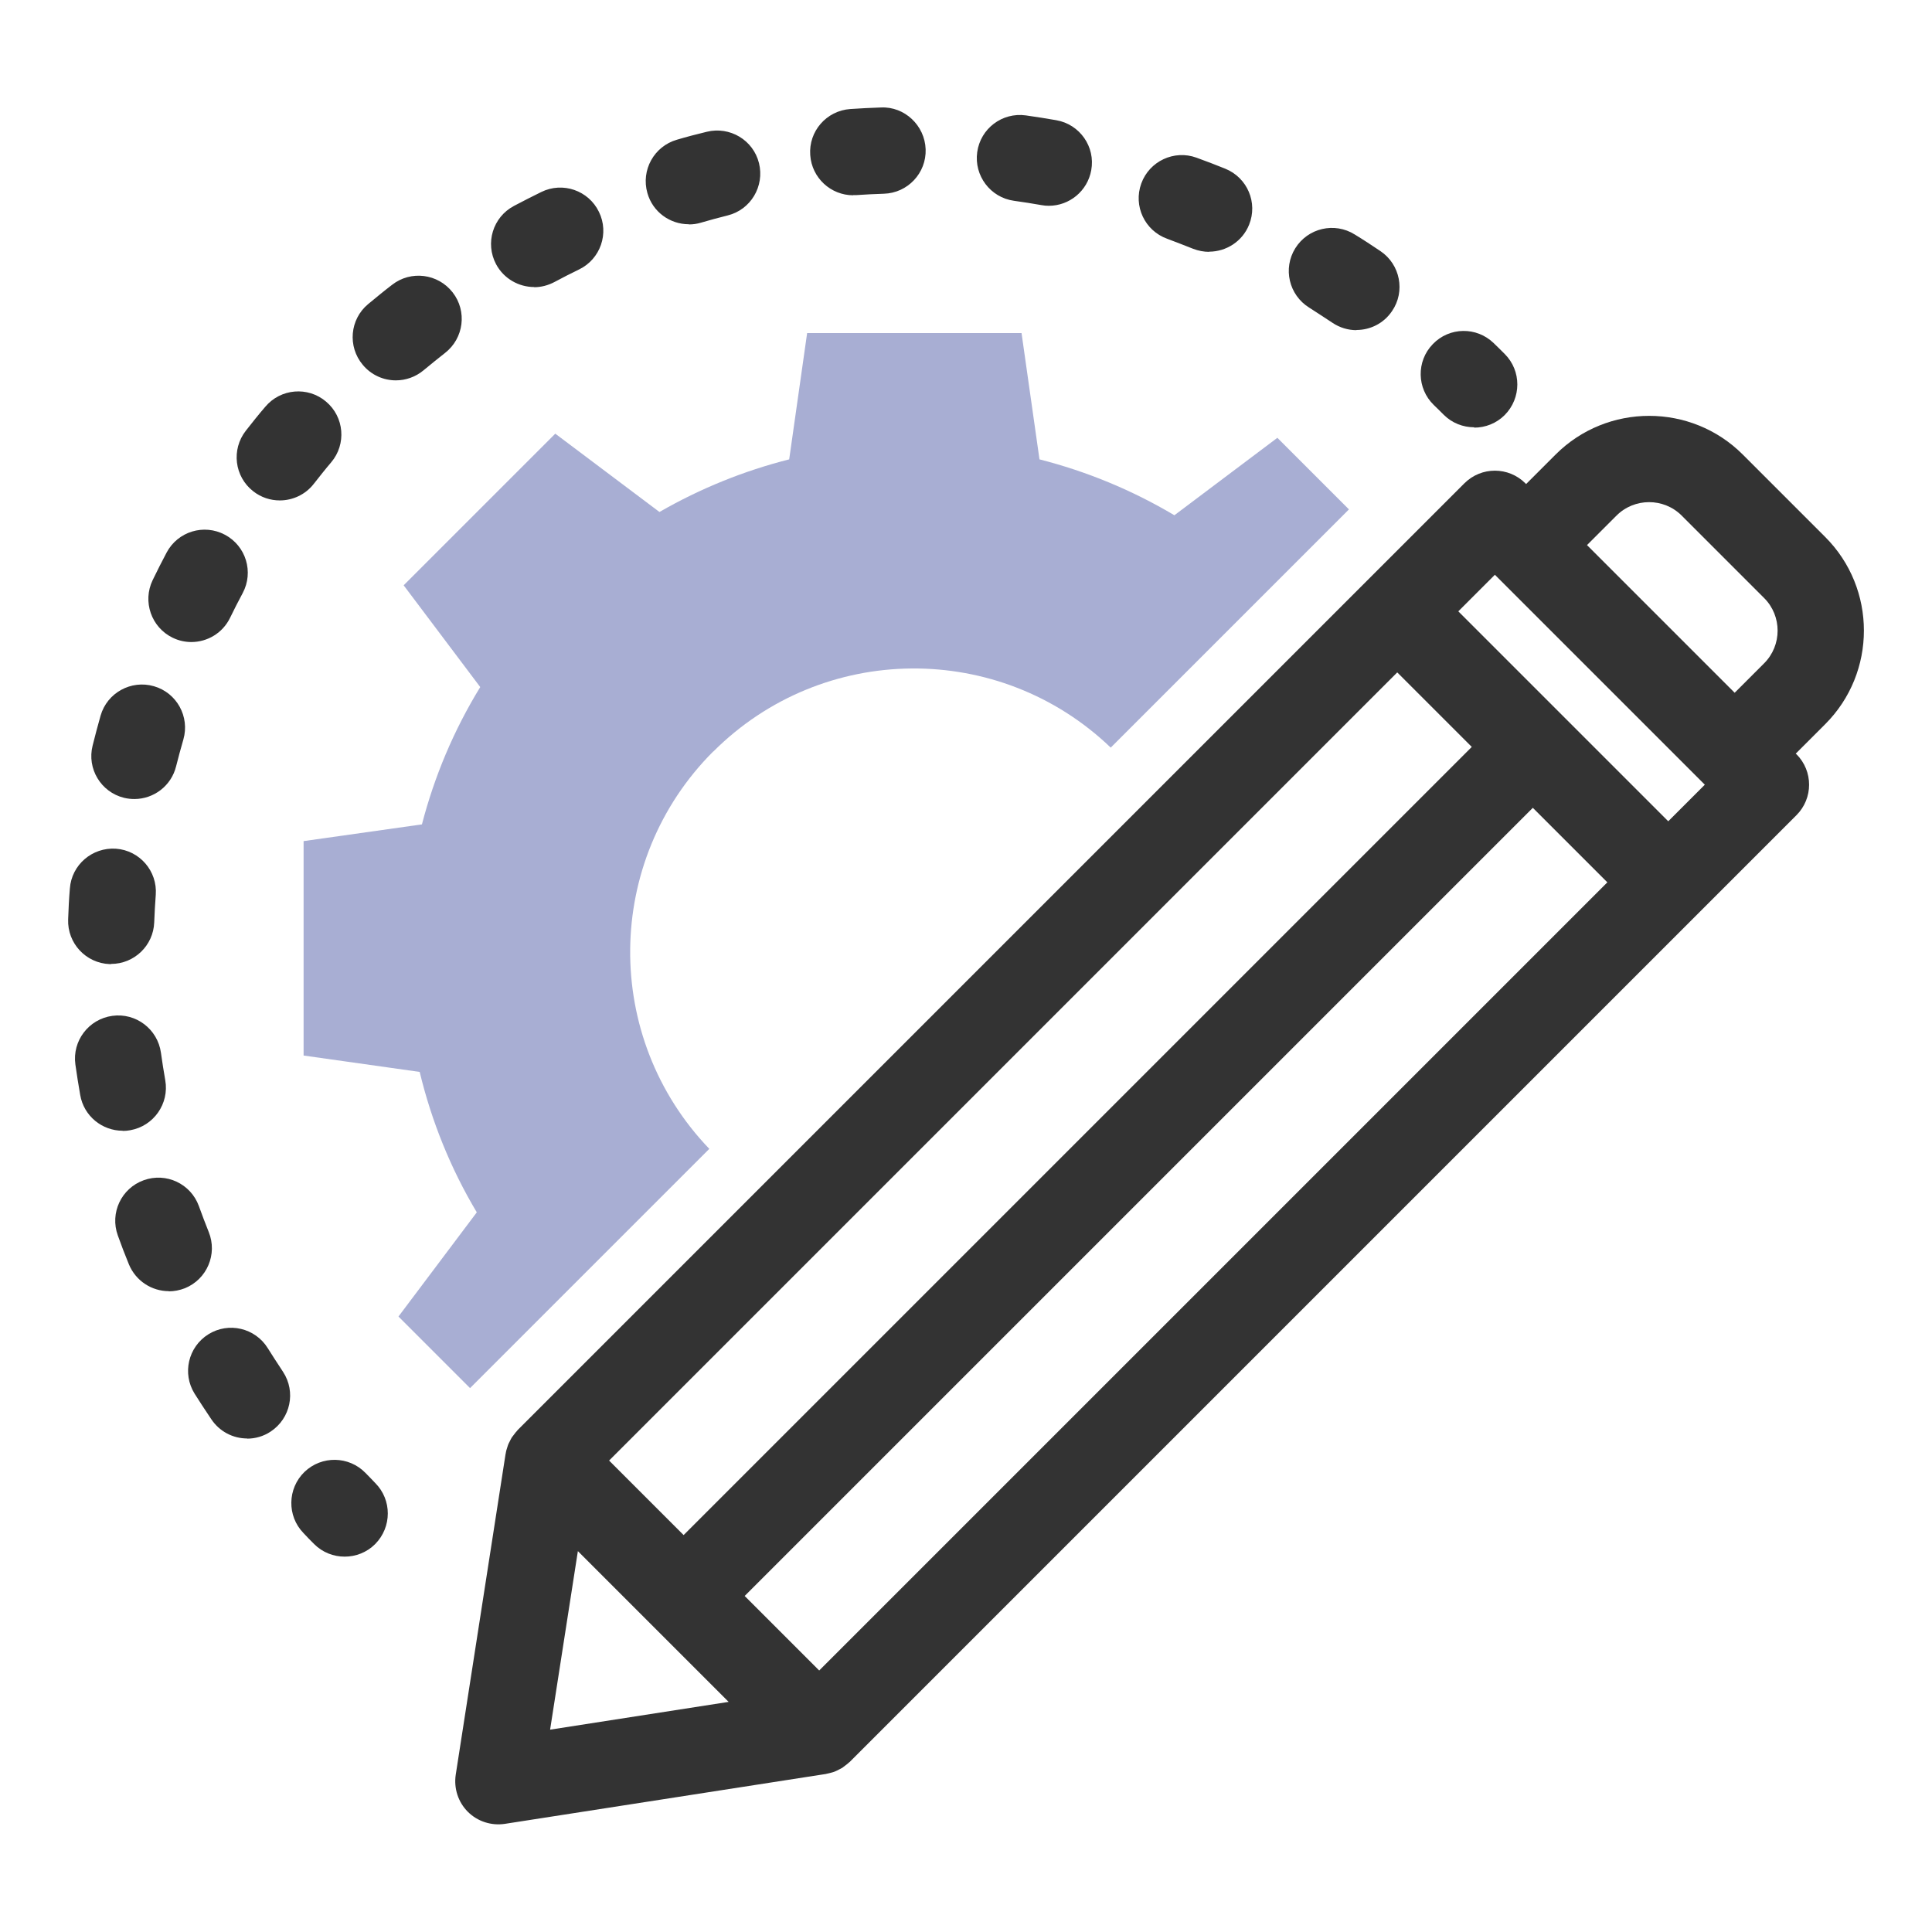 <svg xmlns="http://www.w3.org/2000/svg" version="1.1" viewBox="0 0 112 112">
  <defs>
    <style>
      .st0 {fill: #333;}
      .st1 {fill: #a8aed3;}
    </style>
  </defs>
  <path class="st0" d="M104.14,43.73l-.04-.04,1.71-1.71c2.99-2.99,2.99-7.86,0-10.85l-4.78-4.78c-2.99-2.99-7.86-2.99-10.85,0l-1.71,1.71-.04-.04c-.98-.98-2.56-.98-3.54,0l-54.88,54.88s-.02.02-.03.04c-.07.07-.12.14-.18.22-.04.06-.09.11-.13.17-.04.07-.08.14-.11.21-.04.07-.08.15-.11.23-.02.06-.04.13-.06.19-.03.09-.06.19-.07.28,0,.01,0,.03-.01.04l-2.89,18.6c-.12.79.14,1.59.7,2.15s1.36.82,2.15.7l18.6-2.89s.03,0,.04-.01c.1-.02.19-.05.29-.07.06-.02.13-.03.19-.06.08-.03.15-.07.23-.11.07-.04.15-.07.21-.11.06-.04.11-.09.17-.13.08-.06.15-.11.22-.18.01-.01.02-.02.04-.03l54.88-54.88c.98-.98.98-2.56,0-3.54ZM35.31,84.67l45.69-45.69,4.32,4.32-45.69,45.69-4.32-4.32ZM86.66,33.32l12.17,12.17-2.12,2.12-12.17-12.17,2.12-2.12ZM88.86,46.83l4.32,4.32-45.69,45.69-4.32-4.32,45.69-45.69ZM93.71,29.89c1.04-1.04,2.74-1.04,3.78,0l4.78,4.78c1.04,1.04,1.04,2.74,0,3.78l-1.71,1.71-8.56-8.56,1.71-1.71ZM31.89,100.27l1.61-10.35,8.74,8.74-10.35,1.61Z"/>
  <path class="st1" d="M41.35,43.57c6.35-6.35,16.59-6.42,23.04-.23l13.81-13.81-4.15-4.15-5.97,4.49c-2.47-1.47-5.11-2.55-7.82-3.24l-1.04-7.32h-12.43s-1.04,7.32-1.04,7.32c-2.61.66-5.14,1.68-7.52,3.05l-6.04-4.54-8.79,8.79,4.44,5.9c-1.54,2.51-2.66,5.19-3.38,7.96l-6.86.97v12.43s6.73.95,6.73.95c.68,2.83,1.78,5.58,3.31,8.14l-4.54,6.04,4.15,4.15,13.87-13.87c-6.19-6.45-6.12-16.69.23-23.04Z"/>
  <g>
    <path class="st0" d="M85.46,24.77c-.64,0-1.28-.24-1.77-.73-.19-.19-.38-.38-.57-.56-.99-.96-1.02-2.54-.06-3.53.96-1,2.54-1.02,3.53-.06.22.21.43.42.64.63.98.98.97,2.56,0,3.54-.49.49-1.13.73-1.77.73Z"/>
    <path class="st0" d="M14.33,83.39c-.82,0-1.61-.4-2.09-1.13l-.06-.09c-.31-.46-.61-.92-.9-1.38-.73-1.17-.37-2.71.8-3.44,1.17-.73,2.71-.37,3.44.8.26.42.53.83.8,1.24l.09.14c.76,1.16.43,2.7-.72,3.46-.42.28-.9.41-1.37.41ZM9.79,74.85c-.99,0-1.92-.59-2.32-1.56-.23-.56-.44-1.11-.64-1.67-.47-1.3.2-2.73,1.5-3.2,1.3-.47,2.73.2,3.2,1.5.18.5.37,1,.57,1.5.52,1.28-.1,2.74-1.38,3.26-.31.12-.63.18-.94.18ZM7.11,65.55c-1.19,0-2.25-.85-2.46-2.07-.1-.59-.2-1.18-.28-1.77-.19-1.37.77-2.63,2.14-2.82,1.37-.19,2.63.77,2.82,2.14.07.53.16,1.06.25,1.59.24,1.36-.67,2.66-2.03,2.9-.15.03-.29.04-.44.04ZM6.45,55.89s-.06,0-.09,0c-1.38-.05-2.46-1.21-2.41-2.59.02-.6.05-1.19.1-1.79.1-1.38,1.3-2.4,2.67-2.31,1.38.1,2.41,1.3,2.31,2.67-.04.53-.07,1.07-.09,1.6-.05,1.35-1.16,2.41-2.5,2.41ZM7.8,46.32c-.2,0-.4-.02-.61-.07-1.34-.33-2.16-1.69-1.82-3.03.14-.58.3-1.15.46-1.73.38-1.33,1.77-2.09,3.09-1.71,1.33.38,2.09,1.77,1.71,3.09-.15.52-.29,1.03-.42,1.55-.28,1.14-1.3,1.9-2.42,1.9ZM11.1,37.22c-.37,0-.74-.08-1.09-.25-1.24-.6-1.76-2.1-1.16-3.34.26-.54.53-1.07.81-1.6.65-1.22,2.16-1.68,3.38-1.03,1.22.65,1.68,2.16,1.03,3.38-.25.47-.5.95-.73,1.43-.43.89-1.32,1.41-2.25,1.41ZM16.22,29.01c-.54,0-1.08-.17-1.54-.53-1.09-.85-1.28-2.42-.43-3.51.37-.47.74-.94,1.13-1.39.89-1.06,2.47-1.19,3.52-.3,1.06.89,1.19,2.47.3,3.52-.35.41-.68.83-1.01,1.25-.49.63-1.23.96-1.97.96ZM22.95,22.05c-.71,0-1.42-.3-1.92-.9-.89-1.06-.75-2.64.31-3.52.46-.38.92-.76,1.39-1.12,1.09-.85,2.66-.65,3.51.44.85,1.09.65,2.66-.44,3.51-.42.33-.84.67-1.25,1.01-.47.39-1.04.58-1.6.58ZM78.64,19.14c-.48,0-.97-.14-1.4-.43-.45-.3-.9-.59-1.35-.88-1.17-.73-1.53-2.27-.8-3.44.73-1.17,2.27-1.53,3.44-.8.51.31,1.01.64,1.5.97,1.14.77,1.45,2.33.67,3.47-.48.72-1.27,1.1-2.07,1.1ZM30.97,16.64c-.89,0-1.76-.48-2.21-1.32-.65-1.22-.19-2.73,1.03-3.38.53-.28,1.06-.55,1.59-.81,1.24-.61,2.74-.09,3.34,1.15.61,1.24.09,2.74-1.15,3.34-.48.23-.96.48-1.43.73-.38.2-.78.3-1.18.3ZM70.1,14.6c-.31,0-.63-.06-.94-.18-.5-.2-1-.39-1.5-.58-1.3-.47-1.97-1.9-1.5-3.2.47-1.3,1.91-1.97,3.2-1.5.56.2,1.12.42,1.67.64,1.28.52,1.9,1.97,1.38,3.25-.39.97-1.33,1.56-2.32,1.56ZM39.93,13c-1.09,0-2.09-.71-2.4-1.81-.38-1.33.39-2.71,1.71-3.09.57-.17,1.15-.32,1.73-.46,1.34-.33,2.7.48,3.03,1.82.33,1.34-.48,2.7-1.82,3.03-.52.13-1.04.27-1.55.42-.23.07-.46.1-.69.1ZM60.81,11.93c-.15,0-.29-.01-.44-.04-.53-.09-1.06-.18-1.59-.25-1.37-.19-2.32-1.46-2.13-2.82.19-1.37,1.45-2.32,2.82-2.13.59.08,1.18.18,1.77.28,1.36.24,2.27,1.54,2.02,2.9-.22,1.21-1.27,2.06-2.46,2.06ZM49.46,11.32c-1.3,0-2.4-1.01-2.49-2.33-.1-1.38.94-2.57,2.32-2.67.6-.04,1.19-.07,1.79-.09,1.36-.06,2.53,1.04,2.58,2.42.05,1.38-1.04,2.54-2.42,2.58-.53.02-1.07.04-1.6.08-.06,0-.12,0-.18,0Z"/>
    <path class="st0" d="M19.98,90.24c-.64,0-1.28-.24-1.77-.73-.21-.21-.42-.42-.62-.64-.96-.99-.93-2.58.06-3.54,1-.96,2.58-.93,3.54.06.19.19.38.39.56.58.98.98.97,2.56,0,3.54-.49.49-1.13.73-1.77.73Z"/>
  </g>
</svg>